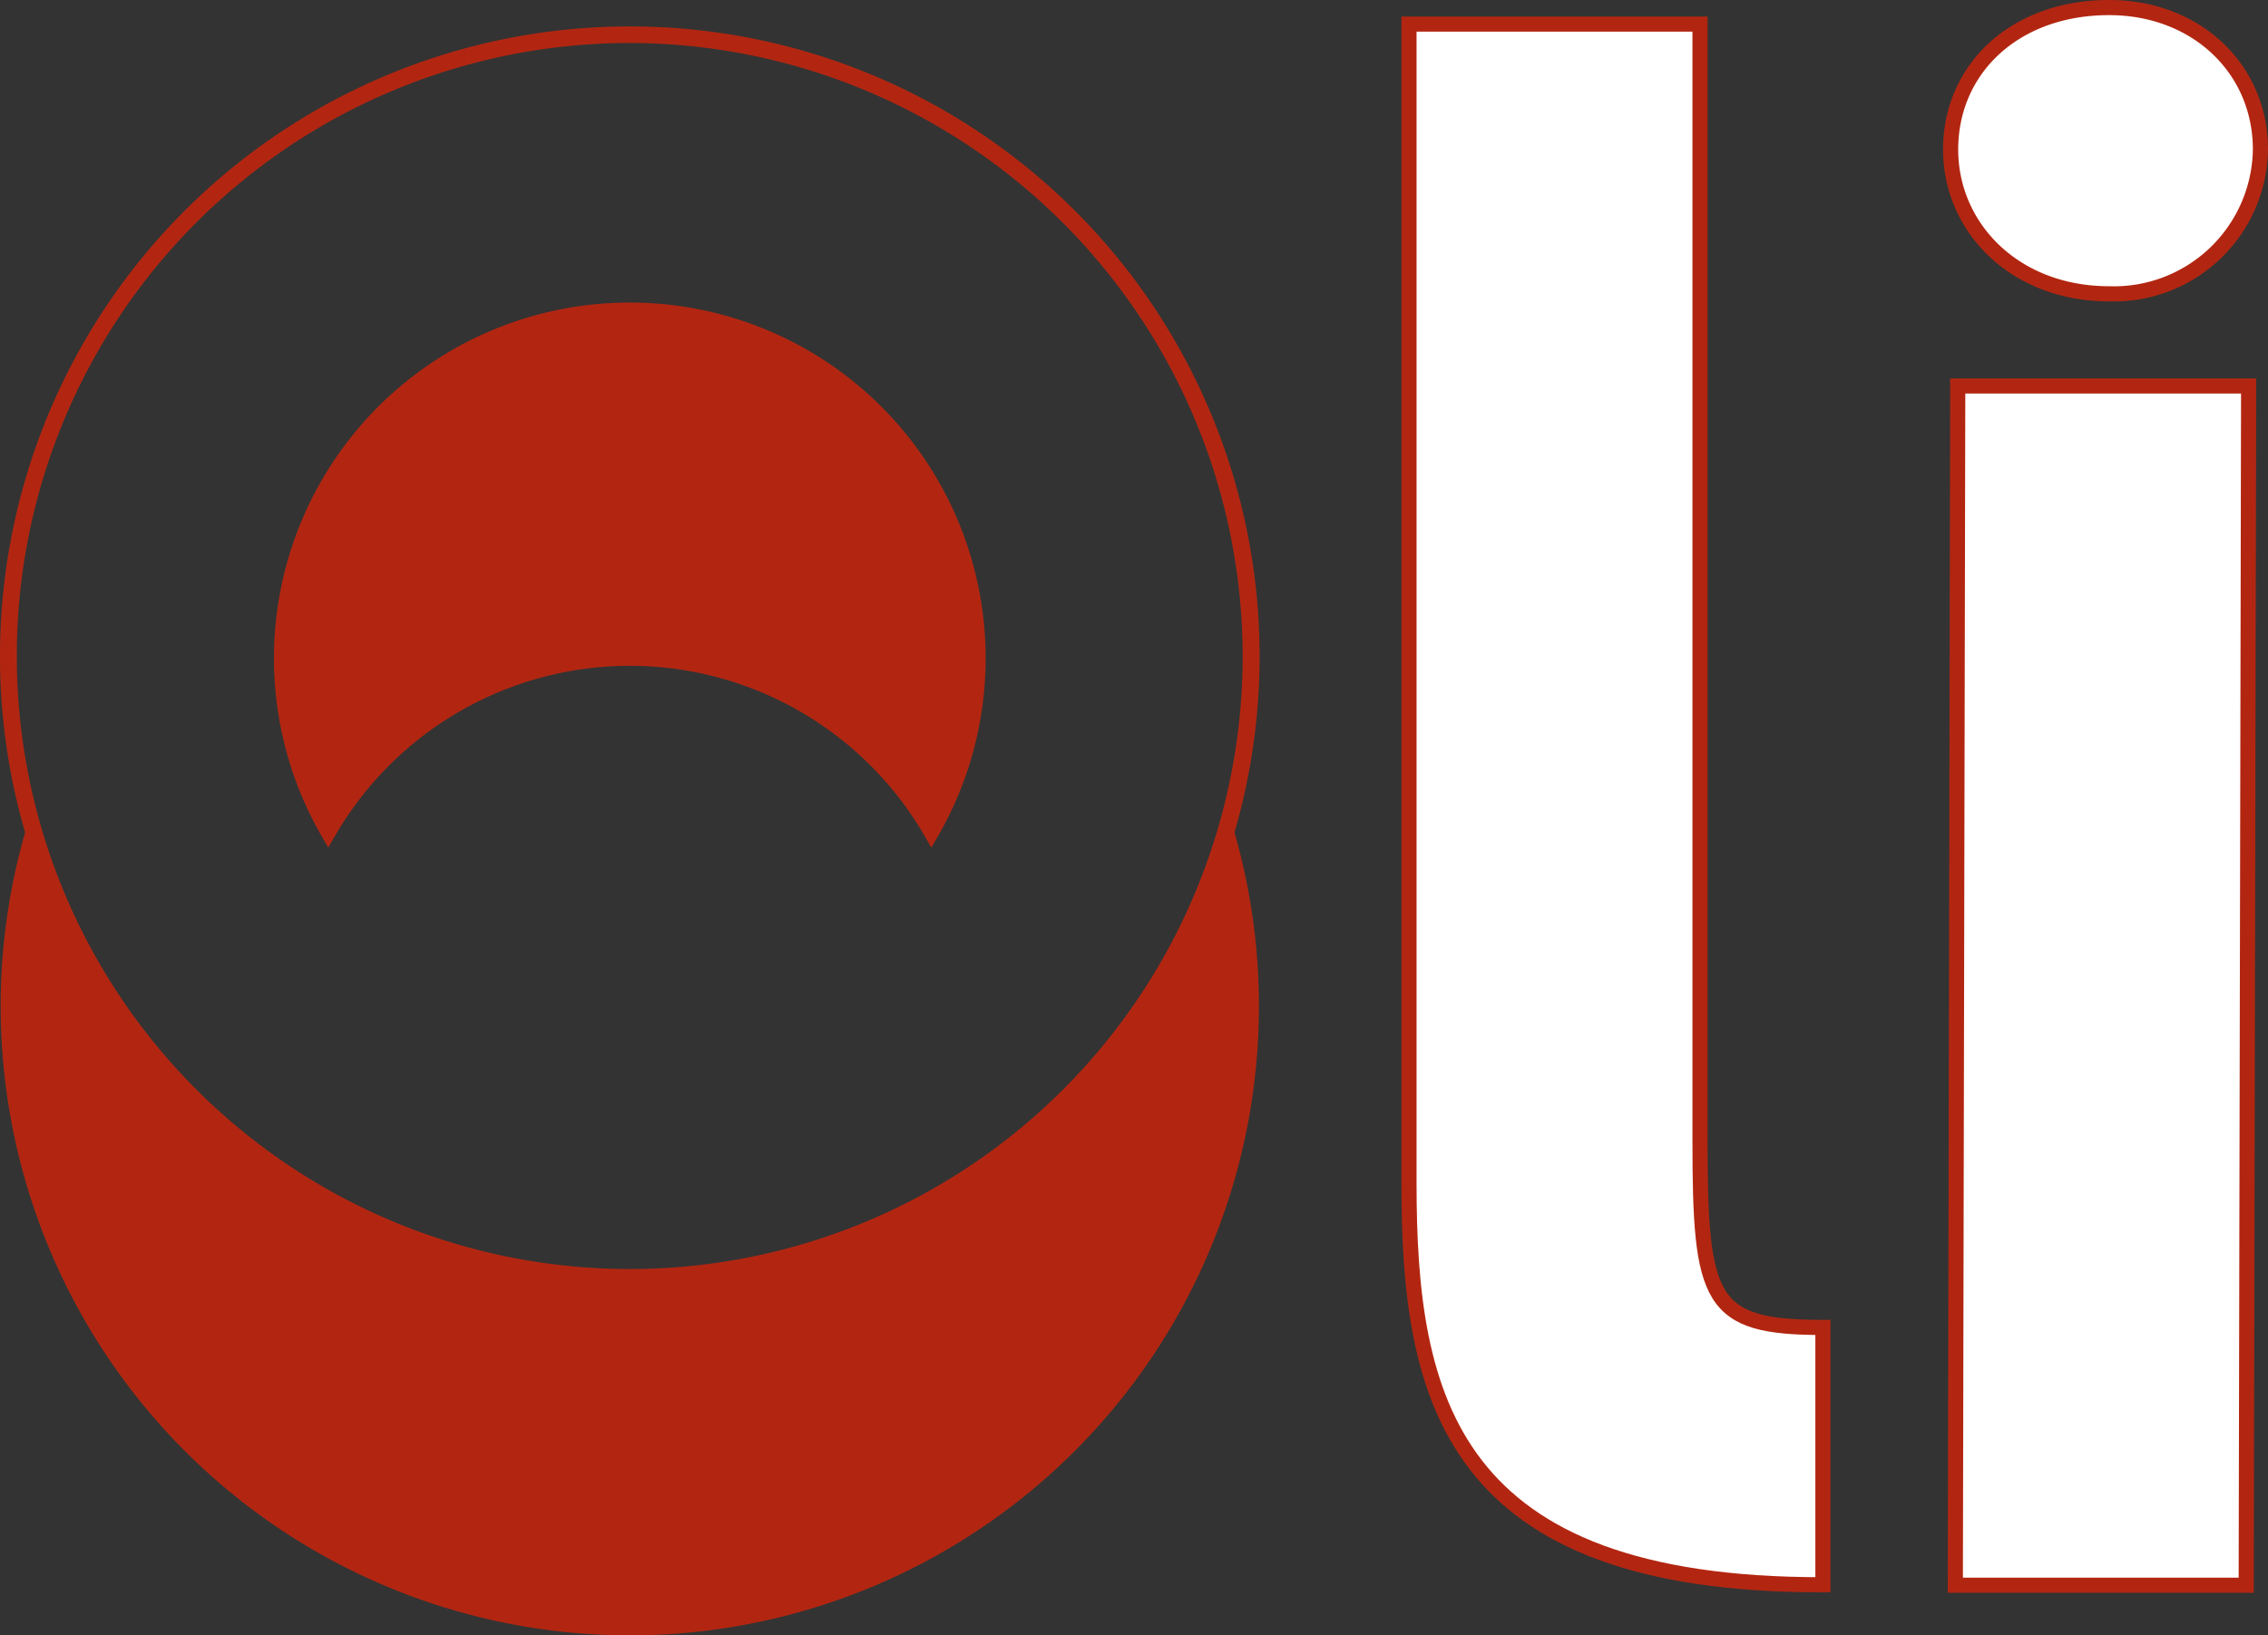 <svg xmlns="http://www.w3.org/2000/svg" viewBox="0 0 149.86 108.04"><rect x="0" y="0" width="149.86" height="108.04" fill="#333333" stroke="none"/><defs><style>.cls-1{fill:#fff;}.cls-1,.cls-2{stroke:#b22611;stroke-miterlimit:10;}.cls-2{fill:#b22611;}</style></defs><g id="Layer_2" data-name="Layer 2"><g id="Camada_1" data-name="Camada 1"><path class="cls-1" d="M93.1,78.17V1.59h19.23V75.35c0,10.63.62,12.35,8.12,12.35v17C95.76,104.73,93.1,92.39,93.1,78.17Z"/><path class="cls-1" d="M139.36.5c5.78,0,10,4.06,10,9.38a9.68,9.68,0,0,1-10,9.53c-6.25,0-10.47-4.38-10.47-9.53C128.89,4.56,133.11.5,139.36.5Zm-10,25h19.22l-.16,79.23H129.2Z"/><path class="cls-2" d="M2.18,55a41.07,41.07,0,1,0,78.87,0A41.08,41.08,0,0,1,2.18,55Z"/><path class="cls-2" d="M41.61,20.49A23,23,0,0,0,21.69,55a23,23,0,0,1,39.85,0A23,23,0,0,0,41.61,20.49Z"/><path class="cls-2" d="M41.61,84.47A41.11,41.11,0,0,1,12.54,14.29,41.11,41.11,0,1,1,70.69,72.43,40.84,40.84,0,0,1,41.61,84.47Zm0-82.13a41,41,0,1,0,41,41A41.06,41.06,0,0,0,41.61,2.34Z"/></g></g></svg>